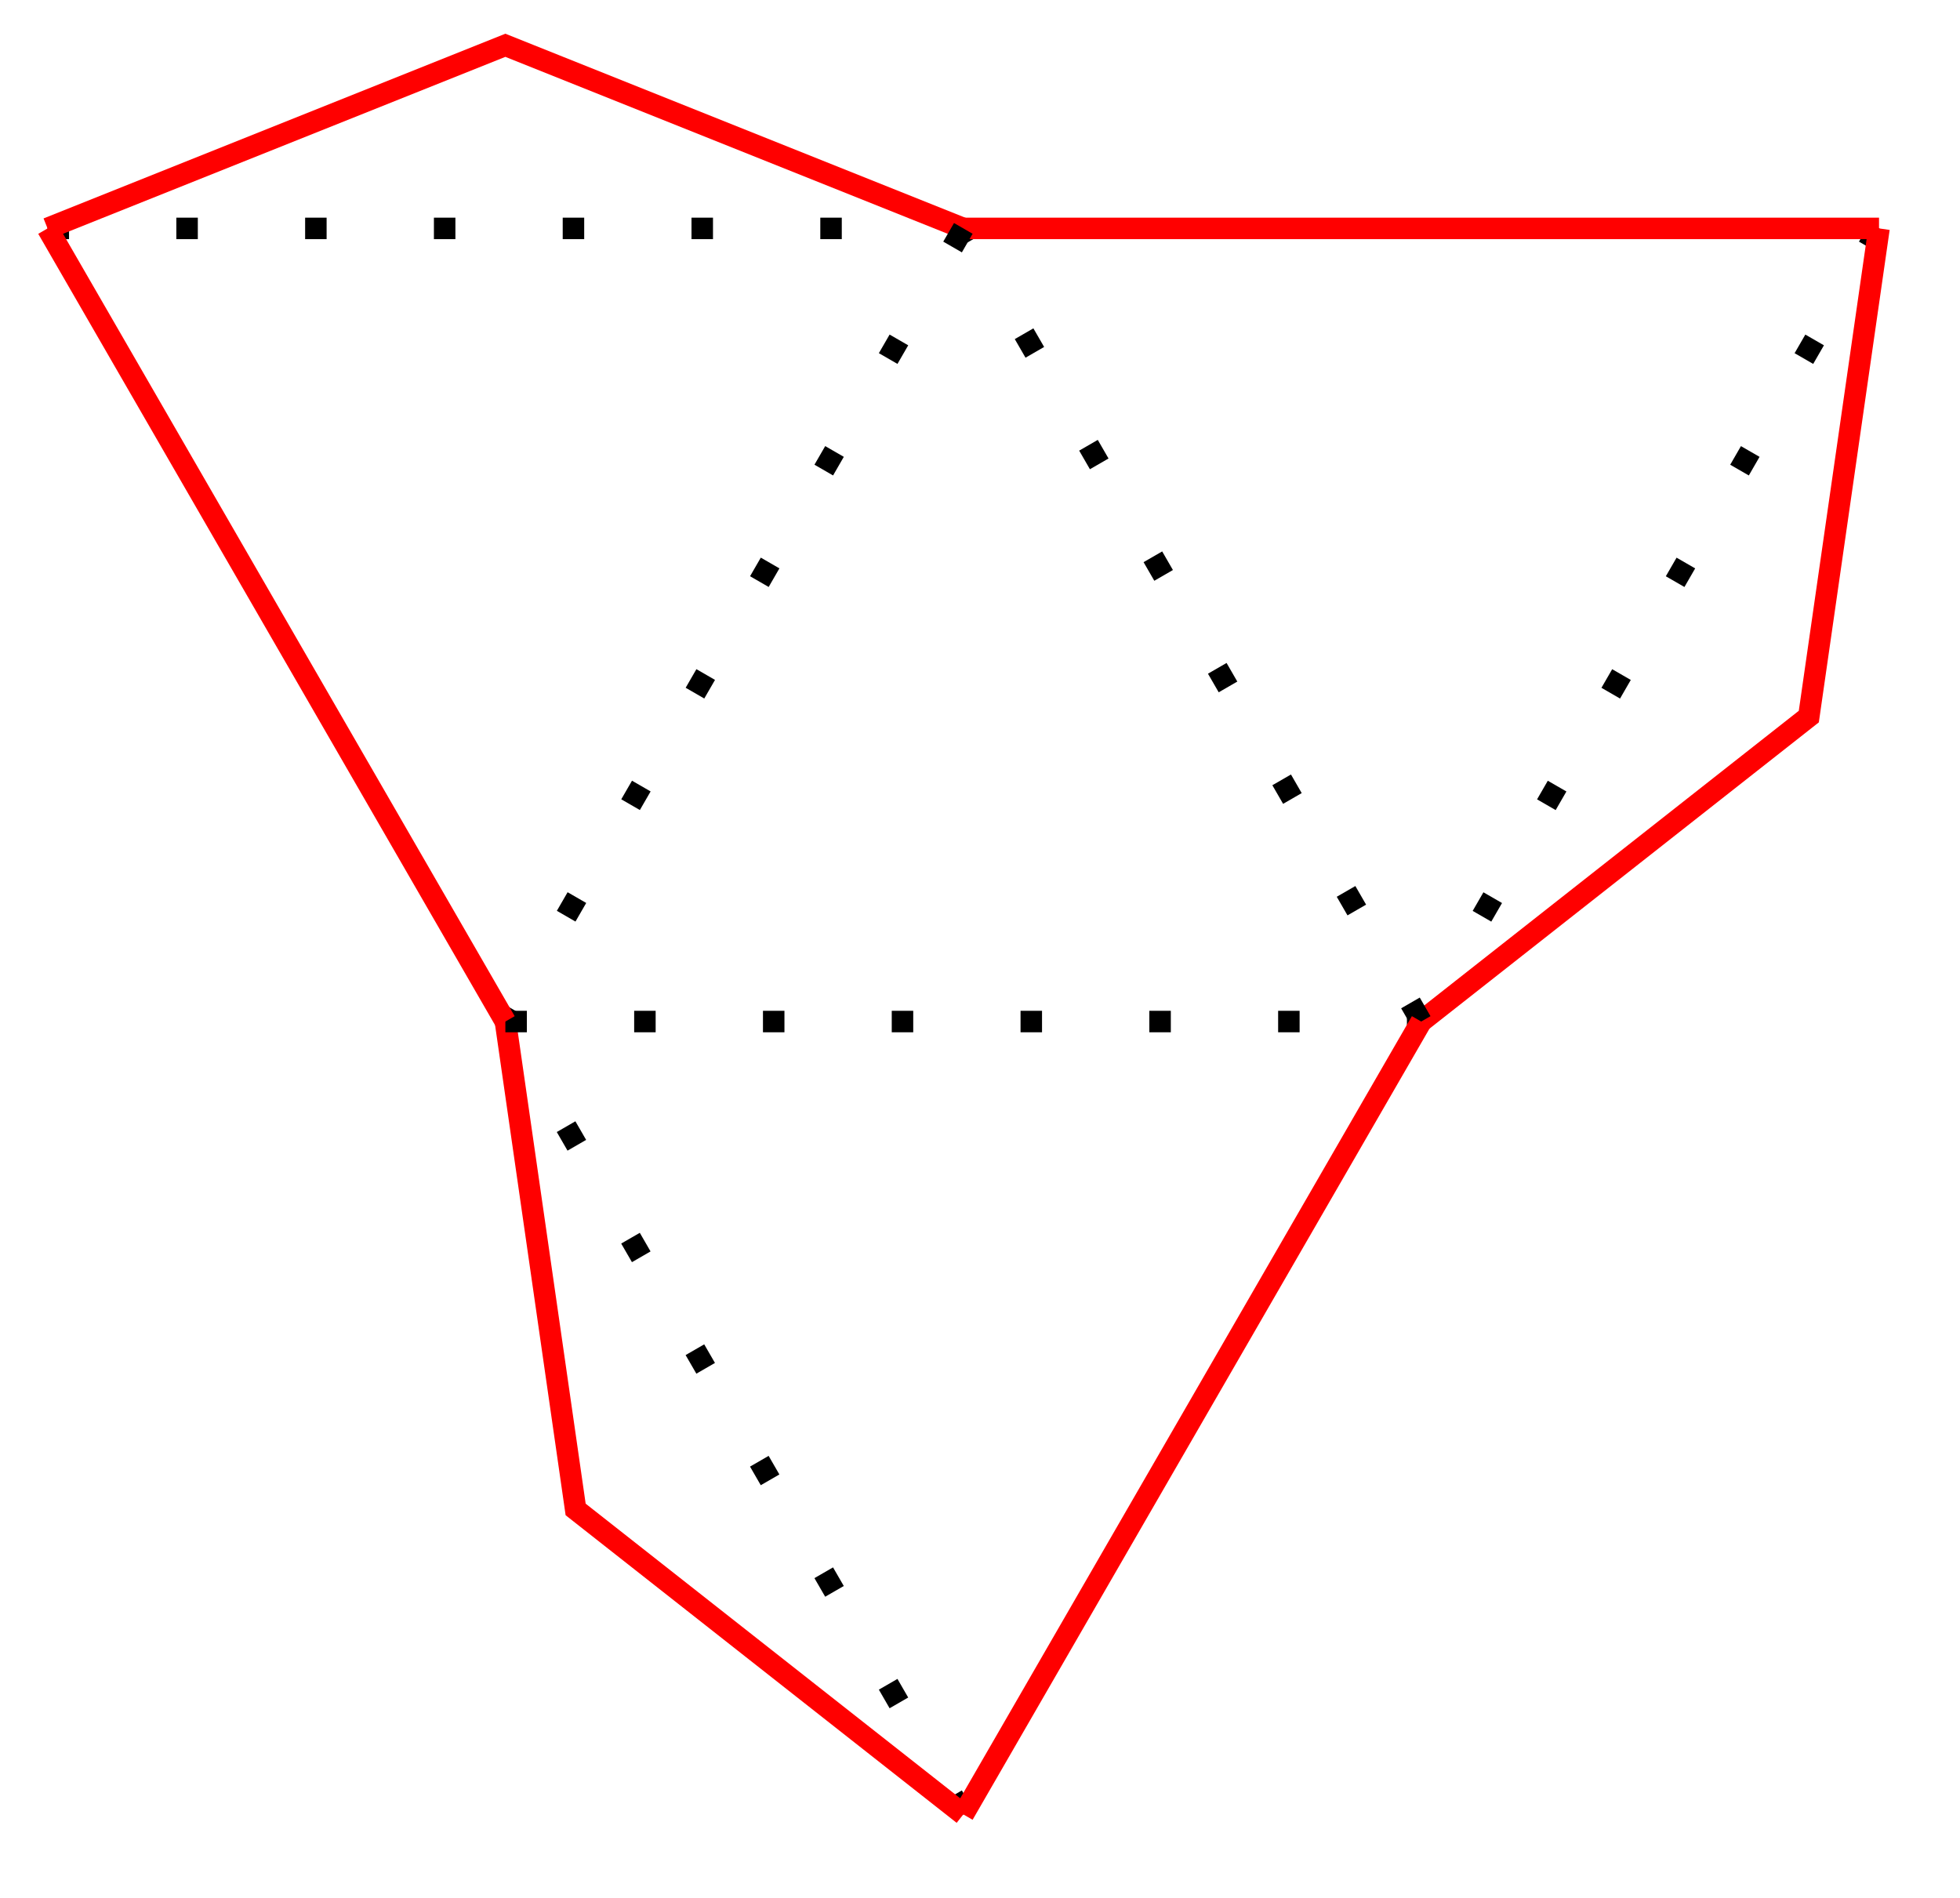 <svg xmlns="http://www.w3.org/2000/svg" width="48.536" height="46.995" viewBox="0 0 36.402 35.246" version="1.2"><defs><clipPath id="a"><path d="M20 0h16.102v25H20Zm0 0"/></clipPath><clipPath id="b"><path d="M3 13h21v21.867H3Zm0 0"/></clipPath><clipPath id="c"><path d="M12 13h21v21.867H12Zm0 0"/></clipPath></defs><g clip-path="url(#a)"><path style="fill:none;stroke-width:.399;stroke-linecap:butt;stroke-linejoin:miter;stroke:#000;stroke-opacity:1;stroke-dasharray:.399,1.993;stroke-miterlimit:10" d="M25.512 14.729 17.01-.001" transform="matrix(1 0 0 -1 9.386 18.971)"/><path style="fill:none;stroke-width:.399;stroke-linecap:butt;stroke-linejoin:miter;stroke:red;stroke-opacity:1;stroke-miterlimit:10" d="m25.512 14.729-1.304-9.067-7.2-5.664" transform="matrix(1 0 0 -1 9.386 18.971)"/></g><path style="fill:none;stroke-width:.399;stroke-linecap:butt;stroke-linejoin:miter;stroke:#000;stroke-opacity:1;stroke-dasharray:.399,1.993;stroke-miterlimit:10" d="m17.009-.002-8.504 14.73" transform="matrix(1 0 0 -1 9.386 18.971)"/><path style="fill:none;stroke-width:.399;stroke-linecap:butt;stroke-linejoin:miter;stroke:red;stroke-opacity:1;stroke-miterlimit:10" d="M8.505 14.729h17.007" transform="matrix(1 0 0 -1 9.386 18.971)"/><g clip-path="url(#b)"><path style="fill:none;stroke-width:.399;stroke-linecap:butt;stroke-linejoin:miter;stroke:#000;stroke-opacity:1;stroke-dasharray:.399,1.993;stroke-miterlimit:10" d="M8.505-14.728 0-.002" transform="matrix(1 0 0 -1 9.386 18.971)"/><path style="fill:none;stroke-width:.399;stroke-linecap:butt;stroke-linejoin:miter;stroke:red;stroke-opacity:1;stroke-miterlimit:10" d="m8.505-14.728-7.2 5.664L.001-.002" transform="matrix(1 0 0 -1 9.386 18.971)"/></g><path style="fill:none;stroke-width:.399;stroke-linecap:butt;stroke-linejoin:miter;stroke:#000;stroke-opacity:1;stroke-dasharray:.399,1.993;stroke-miterlimit:10" d="M0-.002H17.01" transform="matrix(1 0 0 -1 9.386 18.971)"/><g clip-path="url(#c)"><path style="fill:none;stroke-width:.399;stroke-linecap:butt;stroke-linejoin:miter;stroke:red;stroke-opacity:1;stroke-miterlimit:10" d="M17.009-.002 8.505-14.728" transform="matrix(1 0 0 -1 9.386 18.971)"/></g><path style="fill:none;stroke-width:.399;stroke-linecap:butt;stroke-linejoin:miter;stroke:#000;stroke-opacity:1;stroke-dasharray:.399,1.993;stroke-miterlimit:10" d="M-8.503 14.729H8.505" transform="matrix(1 0 0 -1 9.386 18.971)"/><path style="fill:none;stroke-width:.399;stroke-linecap:butt;stroke-linejoin:miter;stroke:red;stroke-opacity:1;stroke-miterlimit:10" d="M-8.503 14.729 0 18.13l8.504-3.402" transform="matrix(1 0 0 -1 9.386 18.971)"/><path style="fill:none;stroke-width:.399;stroke-linecap:butt;stroke-linejoin:miter;stroke:#000;stroke-opacity:1;stroke-dasharray:.399,1.993;stroke-miterlimit:10" d="M8.505 14.729 0-.001" transform="matrix(1 0 0 -1 9.386 18.971)"/><path style="fill:none;stroke-width:.399;stroke-linecap:butt;stroke-linejoin:miter;stroke:red;stroke-opacity:1;stroke-miterlimit:10" d="m0-.002-8.503 14.73" transform="matrix(1 0 0 -1 9.386 18.971)"/></svg>